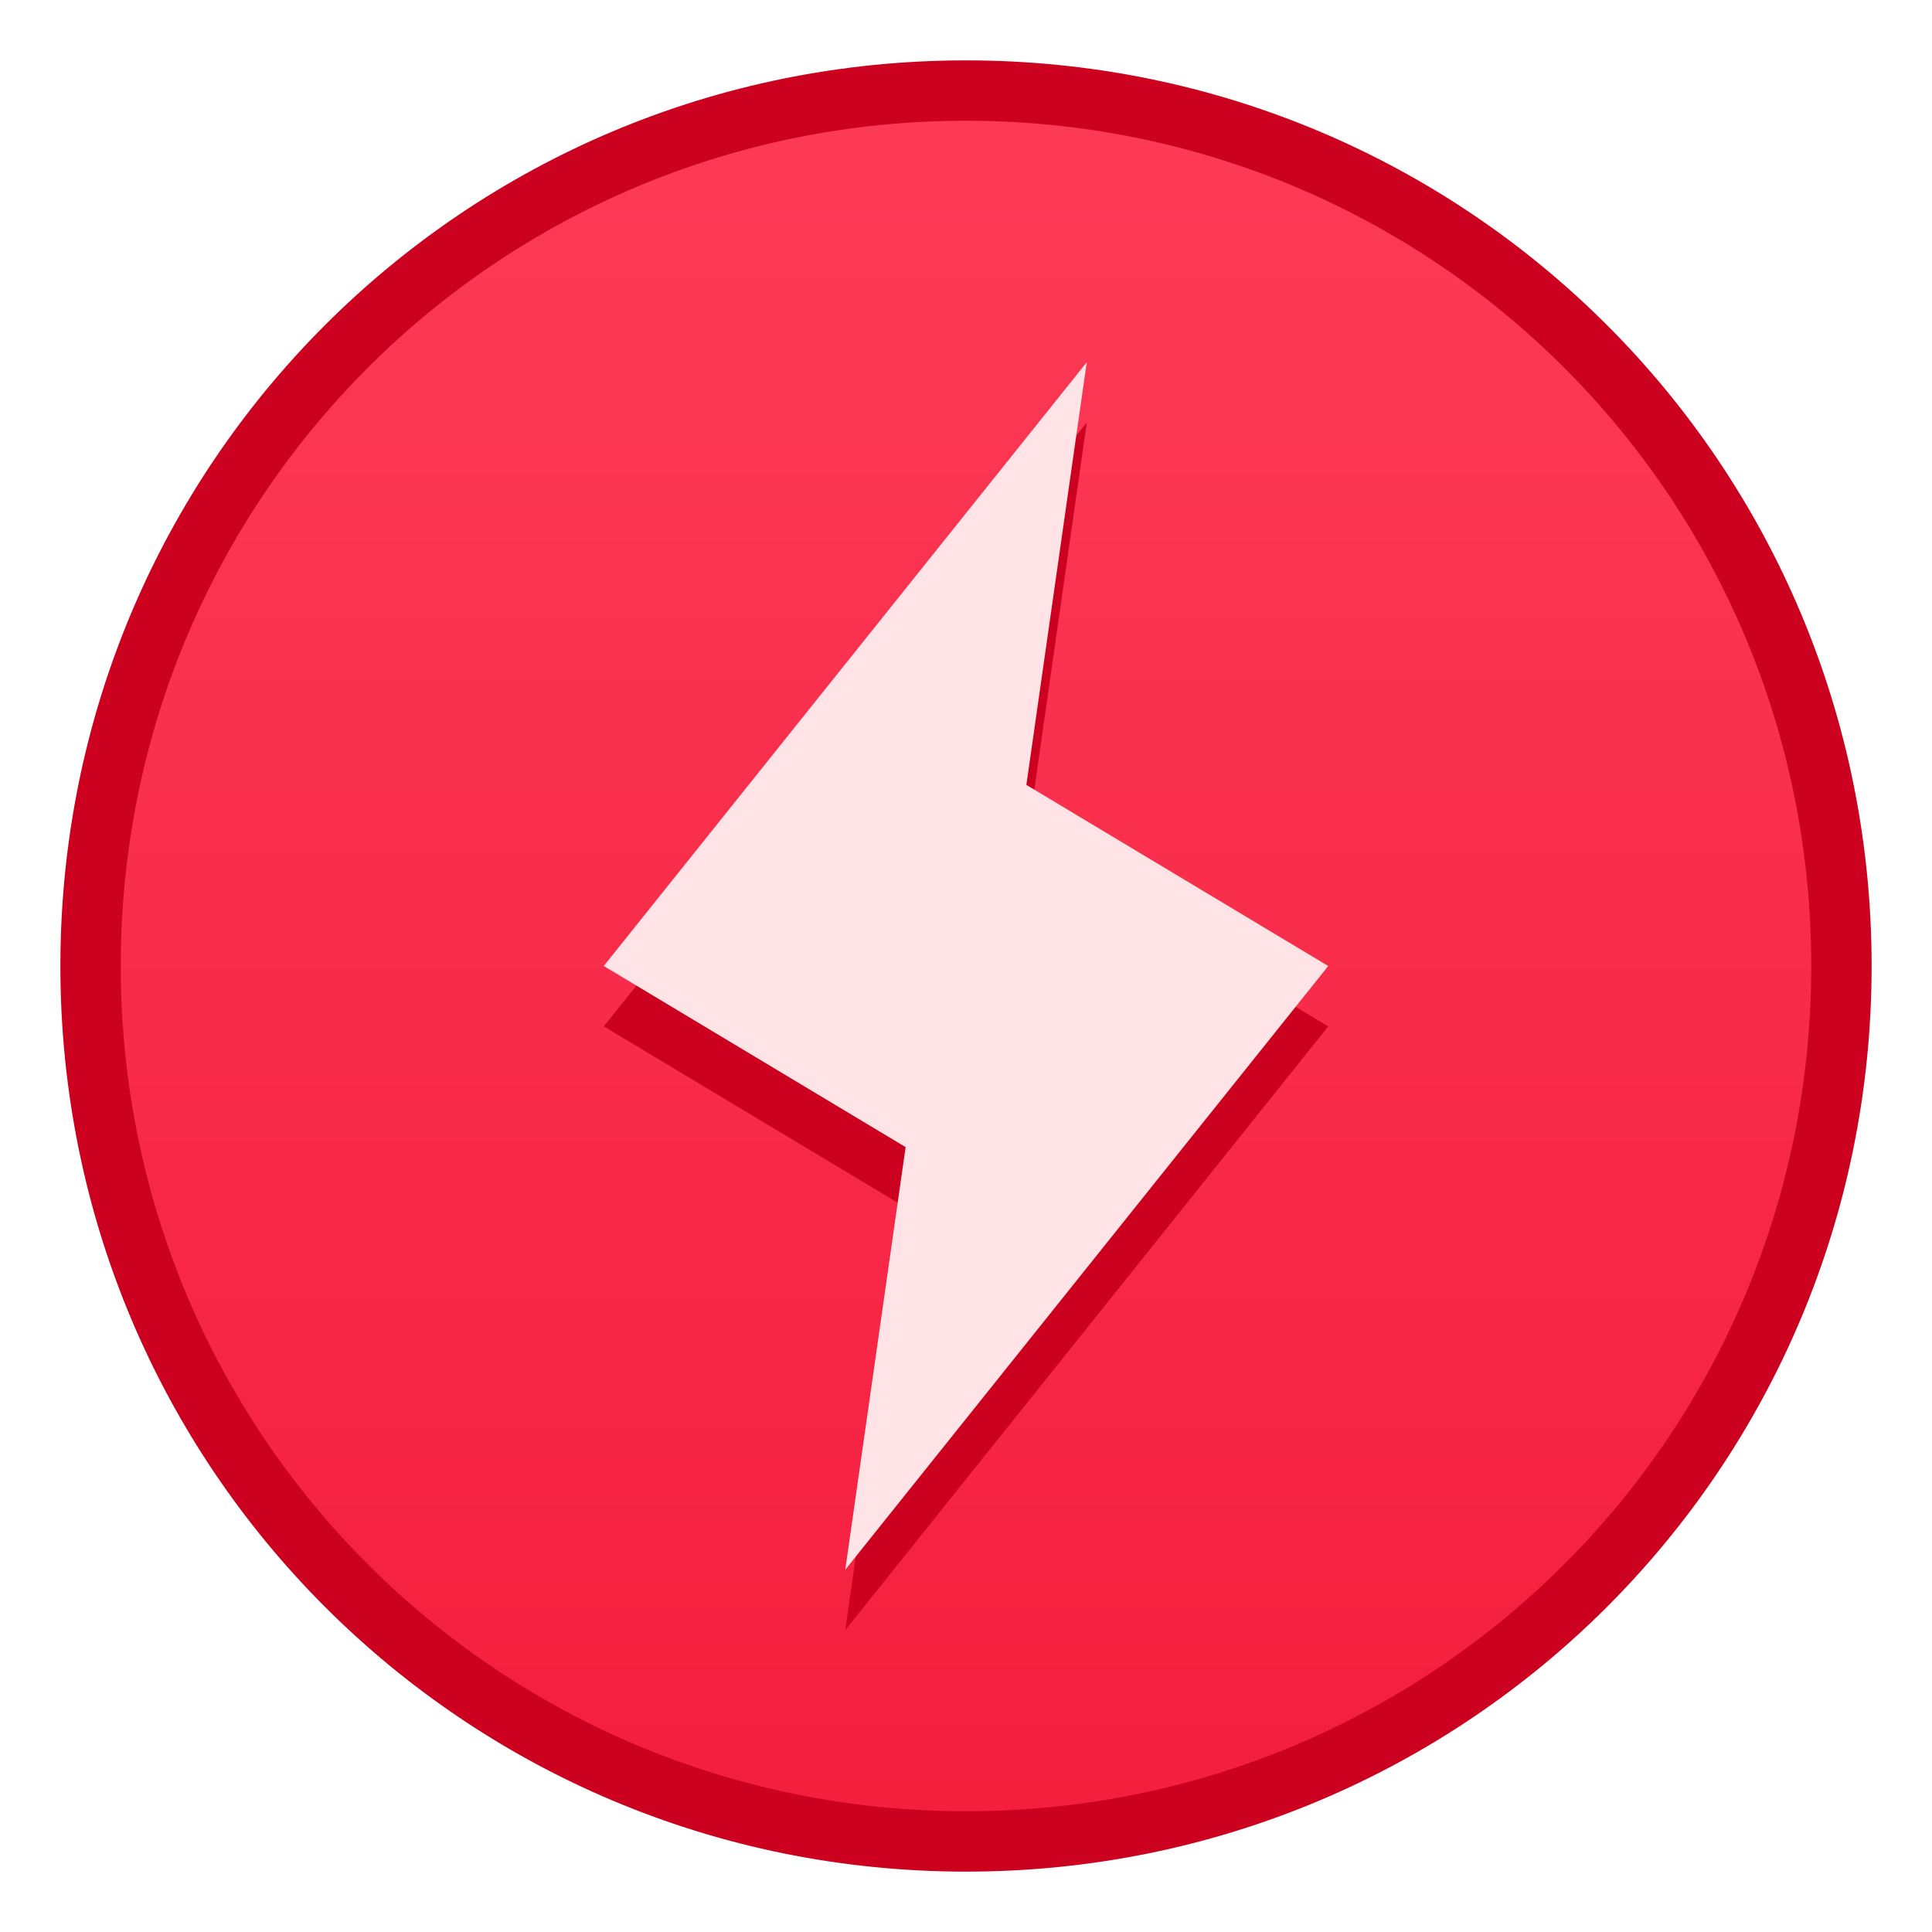 <svg xmlns="http://www.w3.org/2000/svg" xmlns:svg="http://www.w3.org/2000/svg" xmlns:xlink="http://www.w3.org/1999/xlink" id="svg8" width="32" height="32" version="1.1" viewBox="0 0 32 32"><title id="title7895">Antu icon Theme</title><defs id="defs2"><linearGradient id="linearGradient1460" x1="16" x2="16" y1="312.65" y2="285.65" gradientTransform="translate(-18,6)" gradientUnits="userSpaceOnUse" xlink:href="#linearGradient4774"/><linearGradient id="linearGradient4774"><stop id="stop4770" offset="0" stop-color="#f41e3d" stop-opacity="1"/><stop id="stop4772" offset="1" stop-color="#fc3a56" stop-opacity="1"/></linearGradient></defs><g id="layer1" transform="translate(0,-282.65)"><g id="g1483" transform="translate(18,-6)"><path id="rect903-5" fill="#cc0120" fill-opacity="1" stroke="none" stroke-dasharray="none" stroke-linecap="round" stroke-linejoin="round" stroke-miterlimit="4" stroke-opacity="1" stroke-width="1.977" d="m -2,289.65 c 8.31,0 15,6.69 15,15 0,8.31 -6.69,15 -15,15 -8.31,0 -15,-6.69 -15,-15 0,-8.31 6.69,-15 15,-15 z" opacity="1"/><path id="rect903-2-4" fill="url(#linearGradient1460)" fill-opacity="1" stroke="none" stroke-dasharray="none" stroke-linecap="round" stroke-linejoin="round" stroke-miterlimit="4" stroke-opacity="1" stroke-width="1.845" d="m -2,290.65 c 7.756,0 14,6.244 14,14 0,7.756 -6.244,14 -14,14 -7.756,0 -14,-6.244 -14,-14 0,-7.756 6.244,-14 14,-14 z" opacity="1"/><path id="path4614-7-2" fill="#cc0120" fill-opacity="1" stroke="none" stroke-linecap="butt" stroke-linejoin="miter" stroke-opacity="1" stroke-width="1" d="M -4,315.65 4,305.65 l -5,-3 1,-7 L -8,305.65 -3,308.65 Z"/><path id="path4614-7" fill="#fee3e7" fill-opacity="1" stroke="none" stroke-linecap="butt" stroke-linejoin="miter" stroke-opacity="1" stroke-width="1" d="m -4,314.65 8,-10 -5,-3 1,-7 -8,10 5,3 z"/></g></g></svg>